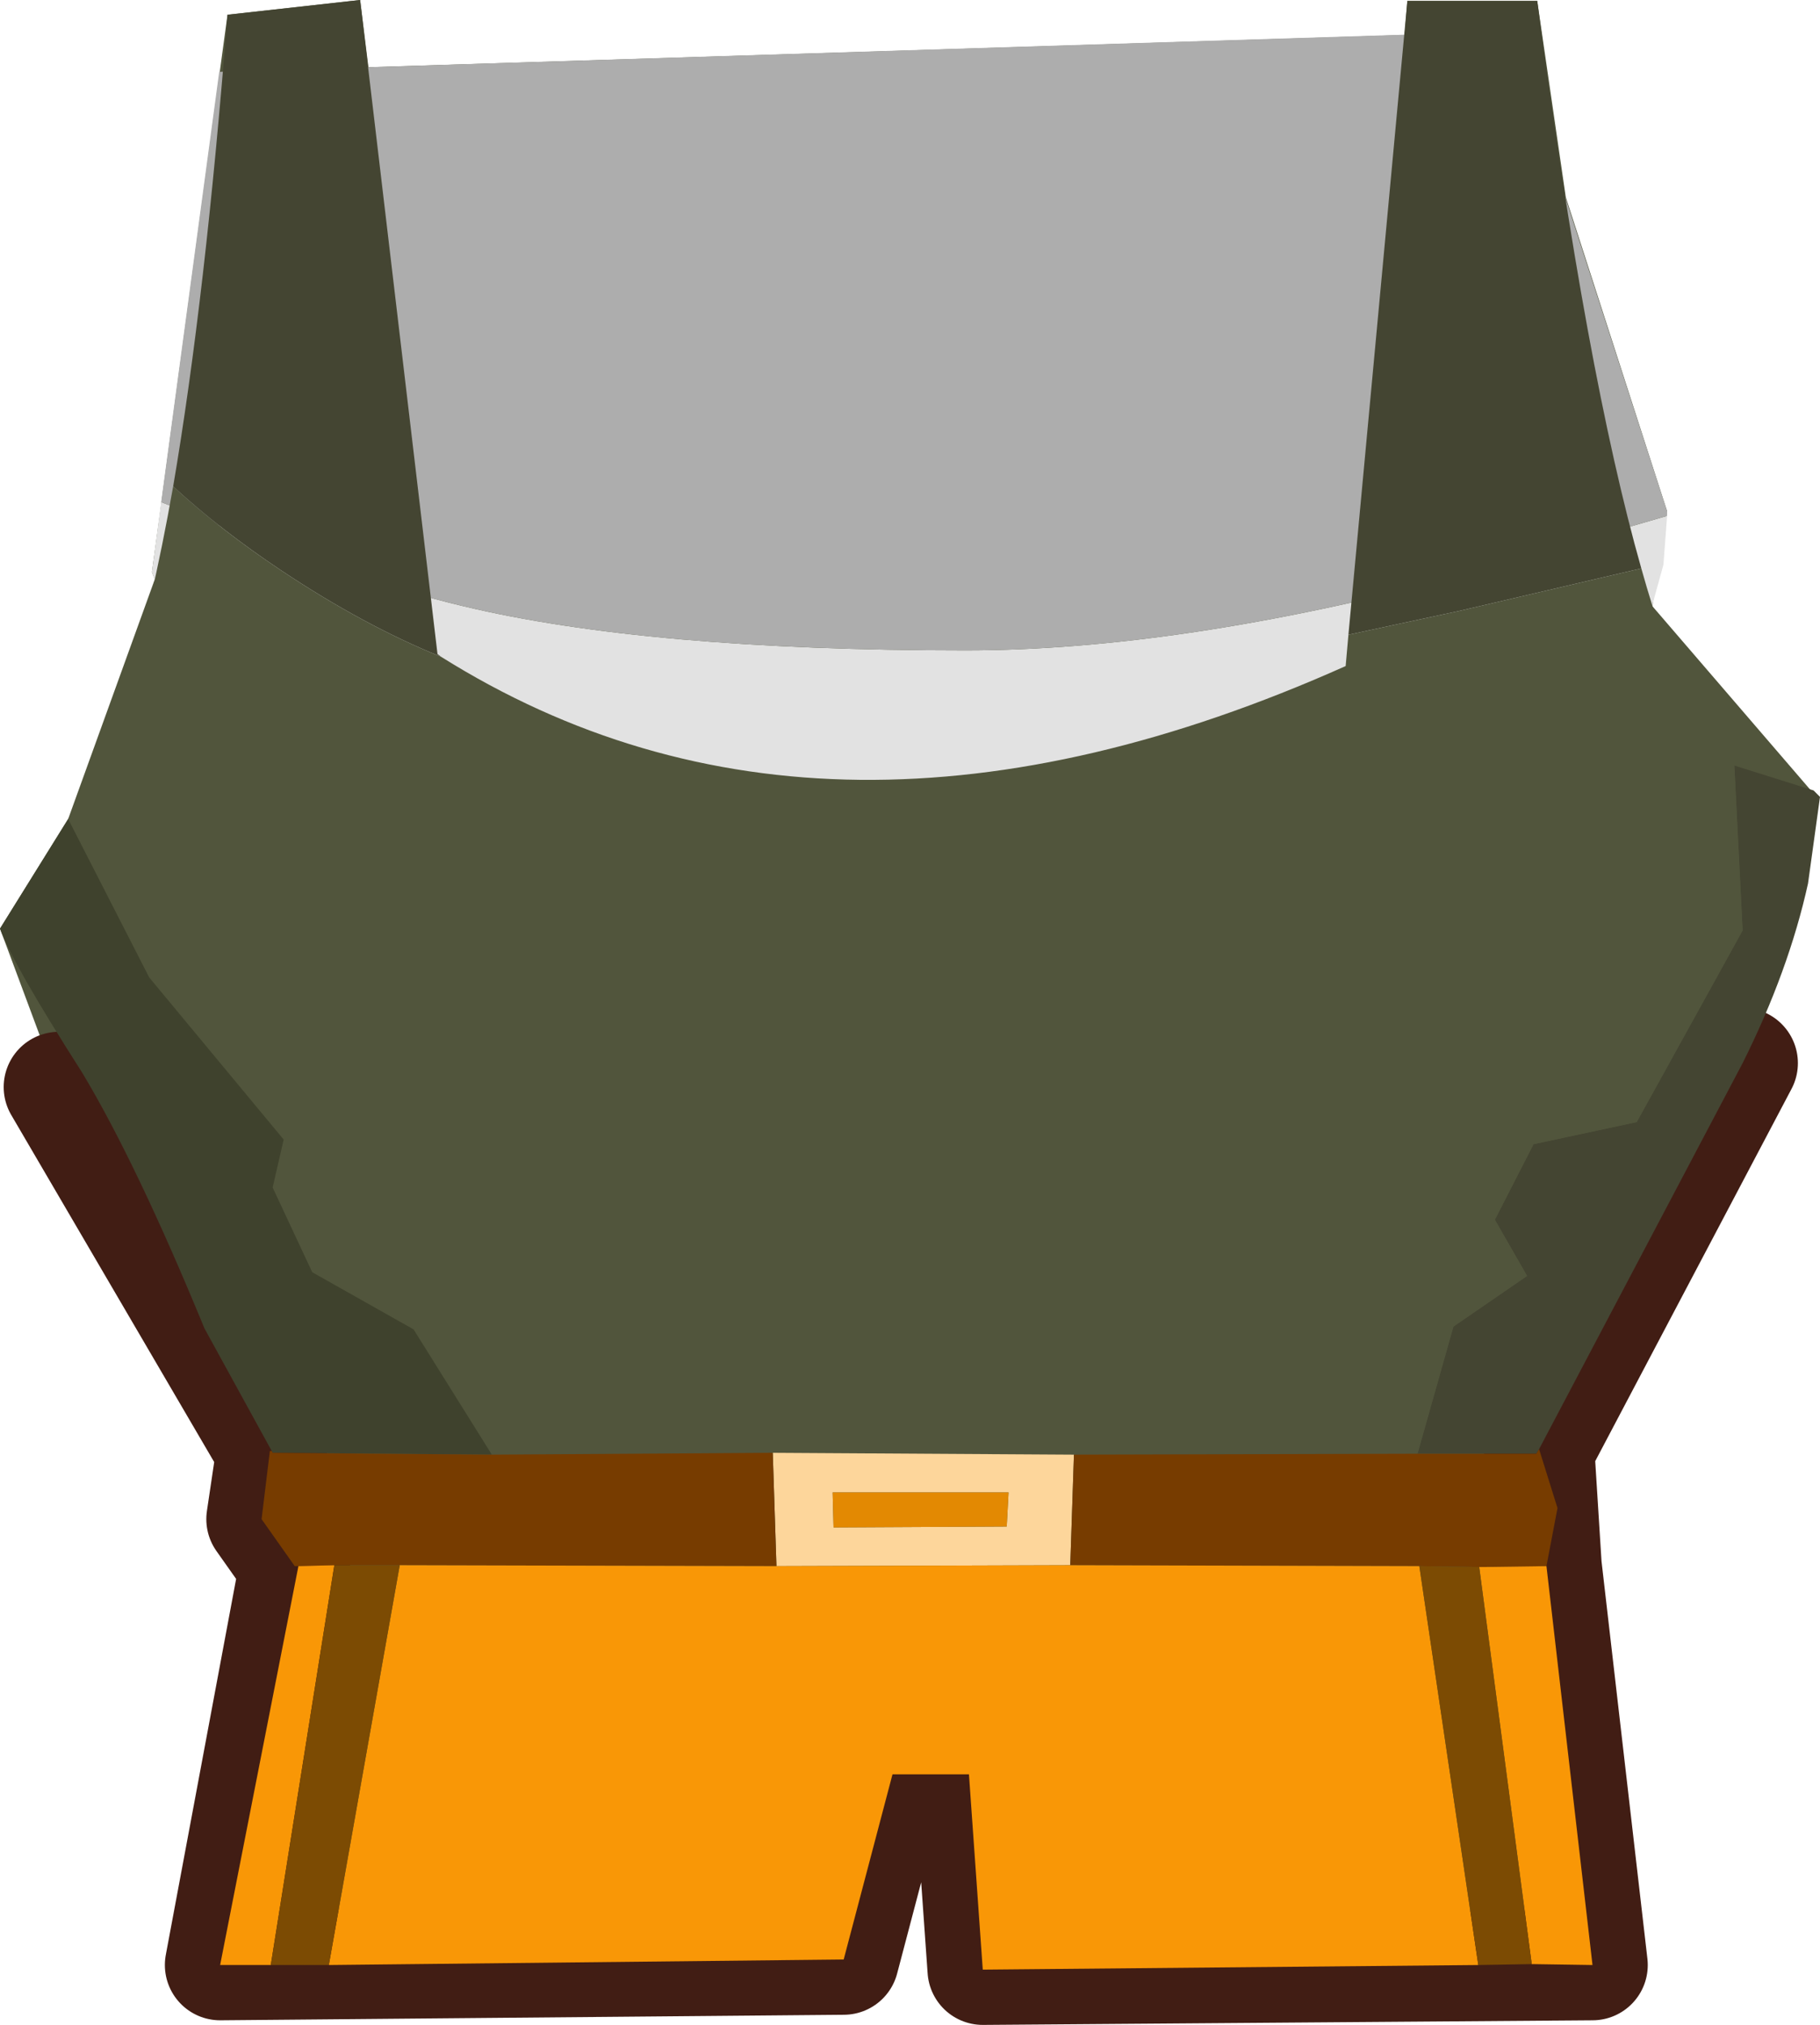 <?xml version="1.0" encoding="UTF-8" standalone="no"?>
<svg xmlns:xlink="http://www.w3.org/1999/xlink" height="109.9px" width="98.8px" xmlns="http://www.w3.org/2000/svg">
  <g transform="matrix(1.0, 0.0, 0.0, 1.0, 8.25, 10.3)">
    <path d="M-5.05 48.7 L-8.25 40.1 -4.55 34.15 0.15 21.15 0.0 20.75 4.1 -9.5 11.3 -10.3 11.75 -6.65 68.0 -8.4 68.15 -10.25 75.2 -10.25 76.75 0.4 82.25 17.45 81.45 22.6 90.4 33.0 86.35 47.4 75.3 68.35 75.7 74.7 78.2 96.35 45.1 96.6 44.35 86.0 40.2 86.0 37.55 96.05 3.7 96.35 7.75 74.7 5.95 72.15 6.5 68.45 -5.05 48.7" fill="#51553c" fill-rule="evenodd" stroke="none"/>
    <path d="M-5.05 48.7 L6.5 68.45 5.95 72.15 7.75 74.7 3.7 96.35 37.55 96.05 40.2 86.0 44.35 86.0 45.1 96.6 78.2 96.35 75.7 74.7 75.3 68.35 86.35 47.4" fill="none" stroke="#411d14" stroke-linecap="round" stroke-linejoin="round" stroke-width="6.0"/>
    <path d="M82.25 17.7 L82.05 20.35 76.3 41.2 43.4 51.9 7.85 41.0 3.35 30.55 0.0 20.75 0.5 16.95 Q11.15 21.25 16.9 22.6 26.9 25.0 44.15 25.0 55.75 25.0 70.85 21.0 L82.25 17.7" fill="#e2e2e2" fill-rule="evenodd" stroke="none"/>
    <path d="M0.5 16.95 L3.65 -6.4 73.8 -8.6 82.25 17.45 82.25 17.7 70.85 21.0 Q55.75 25.0 44.15 25.0 26.9 25.0 16.9 22.6 11.15 21.25 0.5 16.95" fill="#adadad" fill-rule="evenodd" stroke="none"/>
    <path d="M1.15 16.1 Q2.9 5.85 4.1 -9.5 L11.3 -10.3 15.5 25.2 15.7 25.35 Q11.5 23.65 7.0 20.65 3.7 18.45 1.15 16.1 M64.95 24.15 L68.15 -10.25 75.2 -10.25 Q77.85 10.0 80.85 20.55 L71.0 22.85 64.95 24.15 M85.9 31.25 L90.2 32.6 90.55 32.95 89.9 37.65 Q88.85 42.4 86.35 47.4 L75.3 68.35 75.15 68.6 68.7 68.6 70.65 61.7 74.65 58.95 72.9 55.9 75.0 51.8 80.6 50.6 86.35 40.2 85.9 31.25" fill="#444532" fill-rule="evenodd" stroke="none"/>
    <path d="M15.7 25.35 Q36.6 38.45 64.8 25.85 L64.95 24.15 71.0 22.85 80.85 20.55 Q83.25 29.1 85.9 31.25 L86.35 40.2 80.6 50.6 75.0 51.8 72.9 55.9 74.65 58.95 70.65 61.7 68.7 68.6 50.05 68.65 33.7 68.55 18.45 68.65 14.2 61.85 8.7 58.75 6.55 54.15 7.15 51.55 -0.15 42.75 -4.55 34.15 Q-1.2 29.4 1.15 16.1 3.7 18.45 7.0 20.65 11.5 23.65 15.7 25.35" fill="#51553c" fill-rule="evenodd" stroke="none"/>
    <path d="M36.95 70.7 L37.0 72.6 46.4 72.55 46.5 70.7 36.95 70.7 M33.7 68.55 L50.05 68.65 49.85 74.65 33.9 74.7 33.7 68.55" fill="#fdd69b" fill-rule="evenodd" stroke="none"/>
    <path d="M36.95 70.7 L46.5 70.7 46.4 72.55 37.0 72.6 36.95 70.7" fill="#e38902" fill-rule="evenodd" stroke="none"/>
    <path d="M6.5 68.45 L2.85 61.8 Q-0.85 52.8 -3.8 47.9 -7.6 41.95 -8.25 40.1 L-4.55 34.15 -0.15 42.75 7.15 51.55 6.55 54.15 8.7 58.75 14.2 61.85 18.45 68.65 6.55 68.55 6.5 68.45" fill="#3f422d" fill-rule="evenodd" stroke="none"/>
    <path d="M75.3 68.35 L76.3 71.55 75.7 74.7 72.05 74.75 68.8 74.7 49.85 74.65 50.05 68.65 68.7 68.6 75.15 68.6 75.3 68.35 M7.95 74.7 L7.75 74.7 5.95 72.15 6.4 68.45 6.5 68.45 6.55 68.55 18.45 68.65 33.7 68.55 33.9 74.7 13.45 74.65 9.9 74.65 7.95 74.7" fill="#773c00" fill-rule="evenodd" stroke="none"/>
    <path d="M75.7 74.7 L78.2 96.35 74.9 96.3 72.05 74.75 75.7 74.7 M72.0 96.35 L45.1 96.6 44.35 86.0 40.2 86.0 37.55 96.05 9.6 96.35 13.45 74.65 33.9 74.7 49.85 74.65 68.8 74.7 72.0 96.35 M6.45 96.35 L3.7 96.35 7.95 74.7 9.9 74.65 6.45 96.35" fill="#f99706" fill-rule="evenodd" stroke="none"/>
    <path d="M74.9 96.3 L72.0 96.35 68.8 74.7 72.05 74.75 74.9 96.3 M9.6 96.35 L6.45 96.35 9.9 74.65 13.45 74.65 9.6 96.35" fill="#7c4b03" fill-rule="evenodd" stroke="none"/>
  </g>
</svg>
